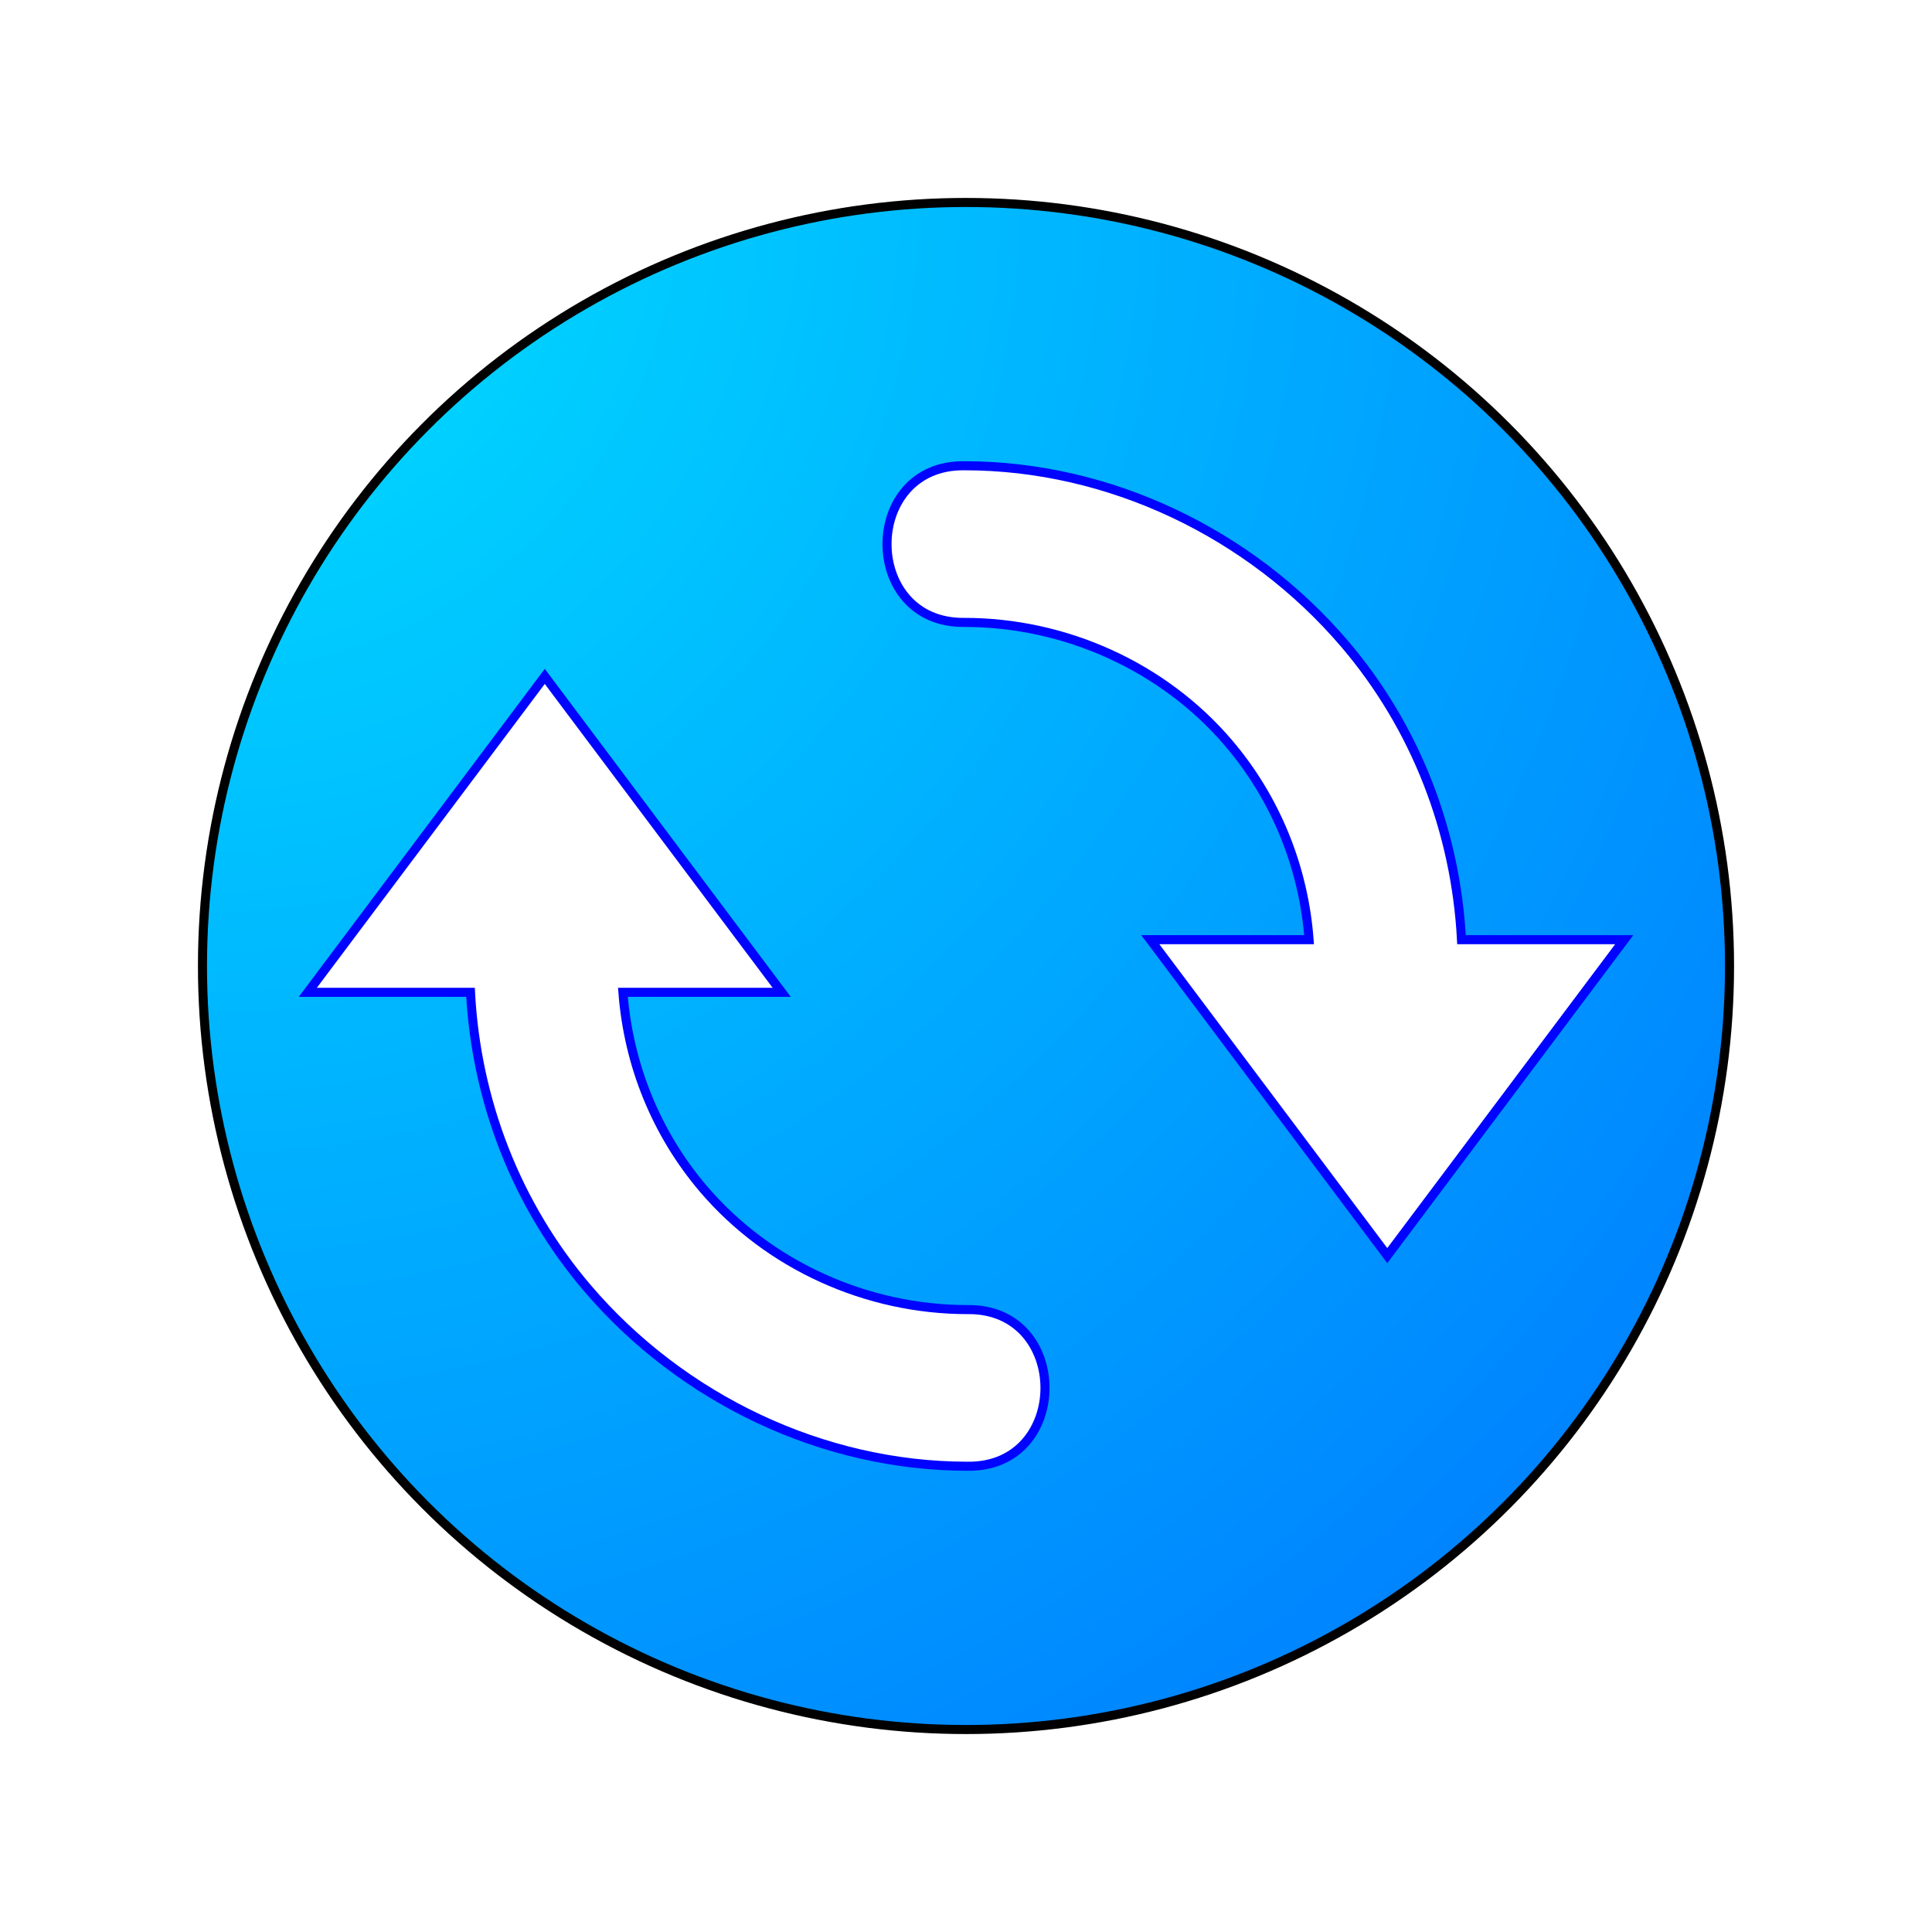 <?xml version="1.0" encoding="UTF-8" standalone="no"?>
<svg
   width="64"
   height="64"
   version="1"
   id="svg4"
   sodipodi:docname="system-restart.svg"
   inkscape:version="1.3.2 (091e20ef0f, 2023-11-25, custom)"
   xmlns:inkscape="http://www.inkscape.org/namespaces/inkscape"
   xmlns:sodipodi="http://sodipodi.sourceforge.net/DTD/sodipodi-0.dtd"
   xmlns:xlink="http://www.w3.org/1999/xlink"
   xmlns="http://www.w3.org/2000/svg"
   xmlns:svg="http://www.w3.org/2000/svg">
  <defs
     id="defs4">
    <linearGradient
       id="linearGradient4"
       inkscape:collect="always">
      <stop
         style="stop-color:#00e0ff;stop-opacity:1;"
         offset="0"
         id="stop4" />
      <stop
         style="stop-color:#0083ff;stop-opacity:1;"
         offset="1"
         id="stop5" />
    </linearGradient>
    <radialGradient
       inkscape:collect="always"
       xlink:href="#linearGradient4"
       id="radialGradient5"
       cx="9.209"
       cy="24.436"
       fx="9.209"
       fy="24.436"
       r="29"
       gradientUnits="userSpaceOnUse"
       gradientTransform="matrix(0,2.136,-2.136,0,59.02,-13.1)" />
    <filter
       inkscape:collect="always"
       style="color-interpolation-filters:sRGB"
       id="filter5"
       x="-0.129"
       y="-0.129"
       width="1.258"
       height="1.258">
      <feGaussianBlur
         inkscape:collect="always"
         stdDeviation="2.656"
         id="feGaussianBlur5" />
    </filter>
    <filter
       inkscape:collect="always"
       style="color-interpolation-filters:sRGB"
       id="filter6"
       x="-0.08"
       y="-0.101"
       width="1.16"
       height="1.202">
      <feGaussianBlur
         inkscape:collect="always"
         stdDeviation="1.332"
         id="feGaussianBlur6" />
    </filter>
  </defs>
  <sodipodi:namedview
     id="namedview4"
     pagecolor="#ffffff"
     bordercolor="#000000"
     borderopacity="0.25"
     inkscape:showpageshadow="2"
     inkscape:pageopacity="0.0"
     inkscape:pagecheckerboard="0"
     inkscape:deskcolor="#d1d1d1"
     inkscape:zoom="7.009135"
     inkscape:cx="32.457643"
     inkscape:cy="24.824746"
     inkscape:window-width="1920"
     inkscape:window-height="1020"
     inkscape:window-x="0"
     inkscape:window-y="0"
     inkscape:window-maximized="1"
     inkscape:current-layer="svg4" />
  <circle
     style="fill:url(#radialGradient5);stroke-width:0.872"
     cx="32"
     cy="32"
     r="25.293"
     id="circle2" />
  <path
     style="fill:#ffffff;stroke-width:0.872"
     d="m 31.949,15.429 c -3.421,-0.048 -3.421,5.237 0,5.189 3.332,0 6.578,1.456 8.742,3.989 1.581,1.851 2.494,4.139 2.674,6.521 h -5.26 l 3.925,5.233 3.925,5.233 3.925,-5.233 3.925,-5.233 H 48.414 C 48.226,27.55 46.904,24.094 44.537,21.323 41.415,17.667 36.757,15.429 31.949,15.429 Z m -13.903,6.977 -3.925,5.233 -3.925,5.233 h 5.39 c 0.188,3.578 1.51,7.034 3.877,9.805 3.123,3.656 7.78,5.894 12.588,5.894 3.421,0.048 3.421,-5.237 0,-5.189 -3.332,0 -6.578,-1.456 -8.742,-3.989 -1.581,-1.851 -2.494,-4.139 -2.674,-6.521 h 5.26 l -3.925,-5.233 z"
     id="path3" />
  <circle
     style="fill:none;stroke-width:0.3;stroke:#000000;stroke-opacity:1;stroke-dasharray:none;filter:url(#filter5)"
     cx="32"
     cy="32"
     r="25.293"
     id="circle2-5" />
  <path
     style="fill:none;stroke-width:0.3;stroke:#0003ff;stroke-opacity:1;stroke-dasharray:none;filter:url(#filter6)"
     d="m 31.949,15.429 c -3.421,-0.048 -3.421,5.237 0,5.189 3.332,0 6.578,1.456 8.742,3.989 1.581,1.851 2.494,4.139 2.674,6.521 h -5.26 l 3.925,5.233 3.925,5.233 3.925,-5.233 3.925,-5.233 H 48.414 C 48.226,27.55 46.904,24.094 44.537,21.323 41.415,17.667 36.757,15.429 31.949,15.429 Z m -13.903,6.977 -3.925,5.233 -3.925,5.233 h 5.39 c 0.188,3.578 1.51,7.034 3.877,9.805 3.123,3.656 7.78,5.894 12.588,5.894 3.421,0.048 3.421,-5.237 0,-5.189 -3.332,0 -6.578,-1.456 -8.742,-3.989 -1.581,-1.851 -2.494,-4.139 -2.674,-6.521 h 5.26 l -3.925,-5.233 z"
     id="path3-3" />
</svg>
